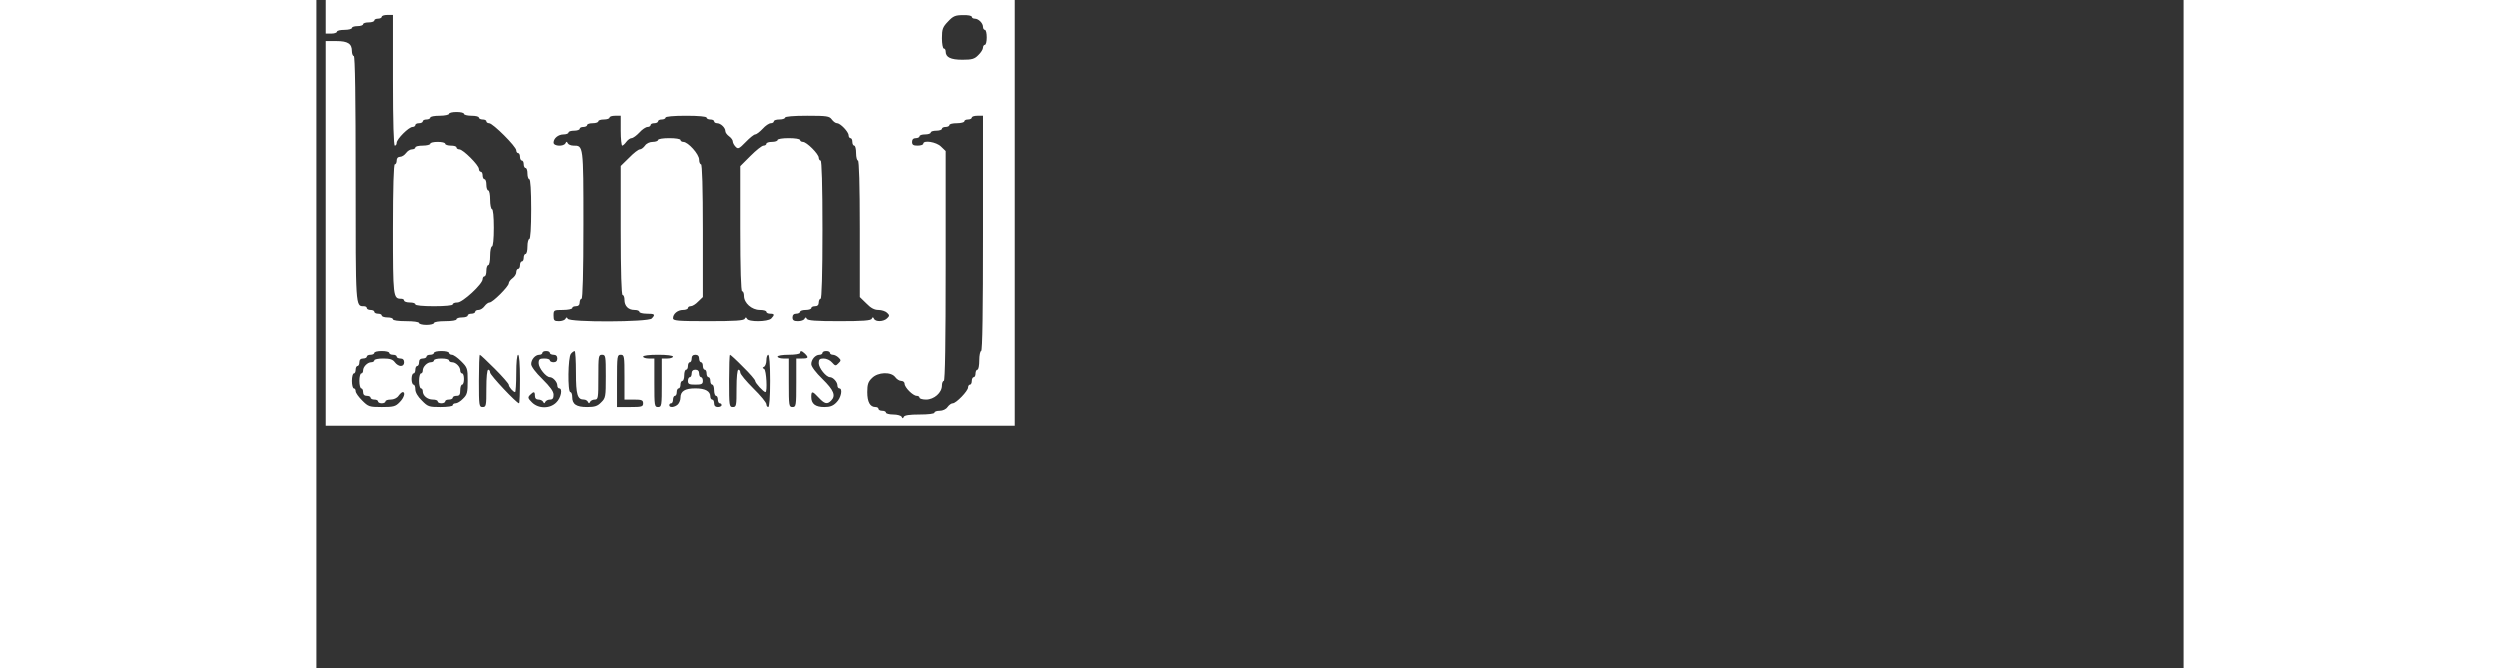 <?xml version="1.0" standalone="no"?>
<!DOCTYPE svg PUBLIC "-//W3C//DTD SVG 20010904//EN"
 "http://www.w3.org/TR/2001/REC-SVG-20010904/DTD/svg10.dtd">
<svg version="1.0" xmlns="http://www.w3.org/2000/svg"
 width="374pt" height="100pt" viewBox="0 20 1000 358"
 preserveAspectRatio="xMidYMid meet">

<rect x="0" y="20" width="1000" height="358" fill="#333333" stroke="none"/>

<g transform="translate(0,248) scale(0.1,-0.1)"
fill="#fff" stroke="none">
<path d="M50 2290 l0 -190 30 0 c17 0 30 5 30 10 0 6 18 10 40 10 22 0 40 5
40 10 0 6 14 10 30 10 17 0 30 5 30 10 0 6 14 10 30 10 17 0 30 5 30 10 0 6 9
10 20 10 11 0 20 5 20 10 0 6 14 10 30 10 l30 0 0 -350 c0 -227 4 -350 10
-350 6 0 10 7 10 15 0 20 65 85 85 85 8 0 15 5 15 10 0 6 9 10 20 10 11 0 20
5 20 10 0 6 9 10 20 10 11 0 20 5 20 10 0 6 23 10 50 10 28 0 50 5 50 10 0 6
18 10 40 10 22 0 40 -4 40 -10 0 -5 18 -10 40 -10 22 0 40 -4 40 -10 0 -5 9
-10 20 -10 11 0 20 -4 20 -10 0 -5 7 -10 15 -10 20 0 145 -125 145 -145 0 -8
5 -15 10 -15 6 0 10 -9 10 -20 0 -11 5 -20 10 -20 6 0 10 -9 10 -20 0 -11 5
-20 10 -20 6 0 10 -13 10 -30 0 -16 5 -30 10 -30 6 0 10 -60 10 -160 0 -100
-4 -160 -10 -160 -5 0 -10 -18 -10 -40 0 -22 -4 -40 -10 -40 -5 0 -10 -9 -10
-20 0 -11 -4 -20 -10 -20 -5 0 -10 -9 -10 -20 0 -11 -4 -20 -10 -20 -5 0 -10
-8 -10 -18 0 -10 -9 -24 -20 -32 -11 -8 -20 -20 -20 -27 0 -17 -86 -103 -103
-103 -7 0 -19 -9 -27 -20 -8 -11 -22 -20 -32 -20 -10 0 -18 -4 -18 -10 0 -5
-9 -10 -20 -10 -11 0 -20 -4 -20 -10 0 -5 -13 -10 -30 -10 -16 0 -30 -4 -30
-10 0 -6 -27 -10 -60 -10 -33 0 -60 -4 -60 -10 0 -5 -18 -10 -40 -10 -22 0
-40 5 -40 10 0 6 -30 10 -70 10 -40 0 -70 4 -70 10 0 6 -13 10 -30 10 -16 0
-30 5 -30 10 0 6 -9 10 -20 10 -11 0 -20 5 -20 10 0 6 -9 10 -20 10 -11 0 -20
5 -20 10 0 6 -7 10 -16 10 -45 0 -44 -9 -44 684 0 431 -3 656 -10 656 -5 0
-10 12 -10 26 0 40 -22 54 -84 54 l-56 0 0 -1030 0 -1030 1845 0 1845 0 0
1240 0 1240 -25 0 c-24 0 -25 -2 -25 -70 0 -40 -4 -70 -10 -70 -6 0 -10 30
-10 70 l0 70 -379 0 c-294 0 -381 -3 -385 -12 -5 -10 -7 -10 -12 0 -8 18 -700
18 -708 0 -5 -10 -7 -10 -12 0 -3 6 -23 12 -44 12 -21 0 -41 -6 -44 -12 -5
-10 -7 -10 -12 0 -3 7 -25 12 -54 12 -29 0 -51 -5 -54 -12 -5 -10 -7 -10 -12
0 -10 20 -44 15 -44 -8 0 -11 -4 -20 -10 -20 -5 0 -10 9 -10 20 0 19 -7 20
-149 20 -110 0 -151 -3 -155 -12 -5 -10 -7 -10 -12 0 -3 6 -23 12 -44 12 -21
0 -41 -6 -44 -12 -5 -10 -7 -10 -12 0 -4 9 -157 12 -715 12 l-709 0 0 -190z
m1680 140 c0 -5 -4 -10 -10 -10 -5 0 -10 5 -10 10 0 6 5 10 10 10 6 0 10 -4
10 -10z m1780 -240 c0 -5 7 -10 16 -10 20 0 44 -24 44 -44 0 -9 5 -16 10 -16
6 0 10 -18 10 -40 0 -22 -4 -40 -10 -40 -5 0 -10 -7 -10 -15 0 -9 -11 -27 -25
-40 -20 -21 -34 -25 -85 -25 -63 0 -90 13 -90 44 0 9 -4 16 -10 16 -5 0 -10
25 -10 55 0 49 4 60 33 90 27 29 39 34 80 34 26 1 47 -3 47 -9z m-1880 -610
c0 -44 4 -80 8 -80 4 0 14 9 22 20 8 11 21 20 28 20 8 0 27 14 42 30 15 17 35
30 44 30 9 0 16 5 16 10 0 6 9 10 20 10 11 0 20 5 20 10 0 6 9 10 20 10 11 0
20 5 20 10 0 6 43 10 110 10 67 0 110 -4 110 -10 0 -5 9 -10 20 -10 11 0 20
-4 20 -10 0 -5 7 -10 16 -10 19 0 44 -24 44 -42 0 -8 9 -20 20 -28 11 -8 20
-20 20 -28 0 -7 7 -20 15 -28 13 -14 19 -11 54 25 22 23 45 41 51 41 7 0 25
14 40 30 15 17 35 30 44 30 9 0 16 5 16 10 0 6 14 10 30 10 17 0 30 5 30 10 0
6 46 10 118 10 106 0 119 -2 132 -20 8 -11 20 -20 28 -20 18 0 62 -46 62 -65
0 -8 5 -15 10 -15 6 0 10 -9 10 -20 0 -11 5 -20 10 -20 6 0 10 -18 10 -40 0
-22 5 -40 10 -40 6 0 10 -128 10 -365 l0 -366 35 -34 c24 -25 43 -35 65 -35
17 0 38 -7 46 -15 14 -13 14 -17 0 -30 -18 -18 -62 -20 -70 -2 -5 10 -7 10
-12 0 -4 -10 -49 -13 -174 -13 -125 0 -170 3 -174 13 -5 9 -7 9 -12 0 -3 -7
-19 -13 -35 -13 -22 0 -29 5 -29 20 0 13 7 20 20 20 11 0 20 5 20 10 0 6 14
10 30 10 17 0 30 5 30 10 0 6 9 10 20 10 13 0 20 7 20 20 0 11 5 20 10 20 6 0
10 130 10 370 0 240 -4 370 -10 370 -5 0 -10 7 -10 15 0 20 -65 85 -85 85 -8
0 -15 5 -15 10 0 6 -27 10 -60 10 -33 0 -60 -4 -60 -10 0 -5 -13 -10 -30 -10
-16 0 -30 -4 -30 -10 0 -5 -7 -10 -15 -10 -9 0 -40 -25 -70 -55 l-55 -55 0
-335 c0 -217 4 -335 10 -335 6 0 10 -11 10 -25 0 -38 42 -75 85 -75 19 0 35
-4 35 -10 0 -5 9 -10 20 -10 24 0 25 -6 6 -26 -19 -18 -122 -19 -130 -1 -5 9
-7 9 -12 0 -4 -10 -53 -13 -195 -13 -165 0 -189 2 -189 16 0 23 25 44 54 44
14 0 26 5 26 10 0 6 7 10 15 10 9 0 27 11 40 25 l25 24 0 356 c0 230 -4 355
-10 355 -5 0 -10 11 -10 25 0 29 -59 95 -85 95 -8 0 -15 5 -15 10 0 6 -27 10
-60 10 -33 0 -60 -4 -60 -10 0 -5 -13 -10 -28 -10 -16 0 -34 -8 -42 -20 -8
-11 -20 -20 -27 -20 -8 0 -34 -20 -58 -45 l-45 -44 0 -346 c0 -223 4 -345 10
-345 6 0 10 -12 10 -26 0 -33 21 -54 54 -54 14 0 26 -4 26 -10 0 -5 18 -10 40
-10 43 0 47 -4 26 -26 -20 -19 -441 -21 -450 -1 -5 9 -7 9 -12 0 -3 -7 -19
-13 -35 -13 -26 0 -29 4 -29 30 0 29 1 30 50 30 28 0 50 5 50 10 0 6 9 10 20
10 13 0 20 7 20 20 0 11 5 20 10 20 6 0 10 139 10 396 0 428 0 424 -53 424
-14 0 -28 6 -31 13 -5 10 -7 10 -12 0 -9 -19 -64 -17 -64 3 0 23 25 44 54 44
14 0 26 5 26 10 0 6 14 10 30 10 17 0 30 5 30 10 0 6 9 10 20 10 11 0 20 5 20
10 0 6 14 10 30 10 17 0 30 5 30 10 0 6 14 10 30 10 17 0 30 5 30 10 0 6 14
10 30 10 l30 0 0 -80z m1940 -550 c0 -413 -3 -630 -10 -630 -5 0 -10 -22 -10
-50 0 -27 -4 -50 -10 -50 -5 0 -10 -9 -10 -20 0 -11 -4 -20 -10 -20 -5 0 -10
-9 -10 -20 0 -11 -4 -20 -10 -20 -5 0 -10 -7 -10 -15 0 -19 -64 -85 -82 -85
-8 0 -20 -9 -28 -20 -8 -12 -26 -20 -42 -20 -15 0 -28 -4 -28 -10 0 -6 -33
-10 -79 -10 -54 0 -81 -4 -85 -12 -5 -11 -7 -10 -12 0 -3 6 -23 12 -45 12 -21
0 -39 5 -39 10 0 6 -9 10 -20 10 -11 0 -20 5 -20 10 0 6 -7 10 -16 10 -29 0
-44 27 -44 80 0 41 5 56 25 75 32 33 103 35 125 5 8 -11 22 -20 32 -20 10 0
18 -7 18 -15 0 -20 45 -65 65 -65 8 0 15 -4 15 -10 0 -5 16 -10 35 -10 43 0
85 37 85 75 0 14 5 25 10 25 7 0 10 212 10 615 l0 616 -25 24 c-25 25 -95 36
-95 15 0 -5 -13 -10 -30 -10 -23 0 -30 4 -30 20 0 13 7 20 20 20 11 0 20 5 20
10 0 6 14 10 30 10 17 0 30 5 30 10 0 6 14 10 30 10 17 0 30 5 30 10 0 6 9 10
20 10 11 0 20 5 20 10 0 6 18 10 40 10 22 0 40 5 40 10 0 6 9 10 20 10 11 0
20 5 20 10 0 6 14 10 30 10 l30 0 0 -630z m-3180 -640 c0 -5 9 -10 20 -10 11
0 20 -4 20 -10 0 -5 9 -10 20 -10 13 0 20 -7 20 -20 0 -13 -7 -20 -18 -20 -10
0 -24 9 -32 20 -11 15 -26 20 -62 20 -26 0 -48 -4 -48 -10 0 -5 -7 -10 -16
-10 -20 0 -44 -24 -44 -44 0 -9 -4 -16 -10 -16 -5 0 -10 -18 -10 -40 0 -22 5
-40 10 -40 6 0 10 -9 10 -20 0 -13 7 -20 20 -20 11 0 20 -4 20 -10 0 -5 9 -10
20 -10 11 0 20 -4 20 -10 0 -5 9 -10 20 -10 11 0 20 5 20 10 0 6 13 10 28 10
16 0 34 8 42 20 8 11 18 20 22 20 17 0 7 -32 -17 -55 -21 -22 -33 -25 -95 -25
-67 0 -72 2 -105 35 -19 19 -35 41 -35 50 0 8 -4 15 -10 15 -5 0 -10 18 -10
40 0 22 5 40 10 40 6 0 10 9 10 20 0 11 5 20 10 20 6 0 10 9 10 20 0 13 7 20
20 20 11 0 20 5 20 10 0 6 9 10 20 10 11 0 20 5 20 10 0 6 18 10 40 10 22 0
40 -4 40 -10z m320 0 c0 -5 7 -10 15 -10 9 0 31 -16 50 -35 33 -33 35 -38 35
-105 0 -62 -3 -74 -25 -95 -13 -14 -31 -25 -40 -25 -8 0 -15 -4 -15 -10 0 -6
-28 -10 -65 -10 -62 0 -68 2 -100 35 -22 21 -35 44 -35 60 0 14 -4 25 -10 25
-5 0 -10 14 -10 30 0 17 5 30 10 30 6 0 10 9 10 20 0 11 5 20 10 20 6 0 10 9
10 20 0 13 7 20 20 20 11 0 20 5 20 10 0 6 9 10 20 10 11 0 20 5 20 10 0 6 18
10 40 10 22 0 40 -4 40 -10z m540 0 c0 -5 9 -10 20 -10 13 0 20 -7 20 -20 0
-13 -7 -20 -20 -20 -11 0 -20 5 -20 10 0 6 -13 10 -30 10 -25 0 -30 -4 -30
-25 0 -26 40 -75 60 -75 17 0 40 -26 40 -44 0 -9 5 -16 10 -16 20 0 10 -51
-15 -75 -34 -35 -96 -35 -131 0 -22 22 -23 27 -10 40 20 20 26 19 26 -5 0 -13
7 -20 19 -20 11 0 22 -6 25 -12 5 -10 7 -10 12 0 3 6 14 12 25 12 14 0 19 7
19 26 0 18 -18 42 -60 84 -36 35 -60 67 -60 80 0 25 22 50 44 50 9 0 16 5 16
10 0 6 9 10 20 10 11 0 20 -4 20 -10z m140 -106 c0 -119 8 -144 43 -144 9 0
18 -6 21 -12 5 -10 7 -10 12 0 3 6 14 12 25 12 18 0 19 8 19 120 0 113 1 120
20 120 19 0 20 -7 20 -115 0 -110 -1 -117 -25 -140 -19 -20 -34 -25 -75 -25
-58 0 -80 15 -80 54 0 14 -4 26 -10 26 -15 0 -13 188 3 205 6 8 15 14 20 15 4
0 7 -52 7 -116z m1226 102 c21 -21 18 -26 -16 -26 l-30 0 0 -130 c0 -123 -1
-130 -20 -130 -19 0 -20 7 -20 130 l0 130 -30 0 c-16 0 -30 5 -30 10 0 6 27
10 60 10 33 0 60 4 60 10 0 14 9 12 26 -4z m134 4 c0 -5 7 -10 16 -10 8 0 22
-7 30 -15 14 -13 14 -17 -1 -31 -14 -15 -17 -14 -34 5 -10 12 -30 21 -45 21
-21 0 -26 -5 -26 -25 0 -26 40 -75 60 -75 17 0 40 -26 40 -44 0 -9 5 -16 10
-16 20 0 10 -51 -15 -75 -18 -19 -35 -25 -65 -25 -48 0 -70 17 -70 54 0 33 6
33 40 -4 31 -33 45 -37 66 -16 27 27 15 56 -46 116 -36 35 -60 67 -60 80 0 25
22 50 44 50 9 0 16 5 16 10 0 6 9 10 20 10 11 0 20 -4 20 -10z m-1795 -85 c41
-41 75 -80 75 -86 0 -11 24 -39 34 -39 3 0 6 45 6 100 0 60 4 100 10 100 6 0
10 -50 10 -130 0 -72 -2 -130 -5 -130 -13 0 -155 151 -155 165 0 8 -4 15 -10
15 -6 0 -10 -40 -10 -100 0 -93 -1 -100 -20 -100 -19 0 -20 7 -20 140 0 77 2
140 5 140 3 0 39 -34 80 -75z m695 -45 l0 -120 50 0 c43 0 50 -3 50 -20 0 -18
-7 -20 -70 -20 l-70 0 0 140 c0 133 1 140 20 140 19 0 20 -7 20 -120z m260
110 c0 -5 -13 -10 -30 -10 l-30 0 0 -130 c0 -123 -1 -130 -20 -130 -19 0 -20
7 -20 130 l0 130 -30 0 c-16 0 -30 5 -30 10 0 6 33 10 80 10 47 0 80 -4 80
-10z m140 -10 c0 -11 5 -20 10 -20 6 0 10 -9 10 -20 0 -11 5 -20 10 -20 6 0
10 -9 10 -20 0 -11 5 -20 10 -20 6 0 10 -9 10 -20 0 -11 5 -20 10 -20 6 0 10
-13 10 -30 0 -16 5 -30 10 -30 6 0 10 -9 10 -20 0 -11 5 -20 10 -20 6 0 10 -4
10 -10 0 -5 -9 -10 -20 -10 -13 0 -20 7 -20 20 0 11 -4 20 -10 20 -5 0 -10 7
-10 16 0 29 -27 44 -80 44 -56 0 -80 -15 -80 -50 0 -12 -6 -28 -14 -36 -17
-16 -46 -19 -46 -4 0 6 5 10 10 10 6 0 10 9 10 20 0 11 5 20 10 20 6 0 10 9
10 20 0 11 5 20 10 20 6 0 10 9 10 20 0 11 5 20 10 20 6 0 10 14 10 30 0 17 5
30 10 30 6 0 10 9 10 20 0 11 5 20 10 20 6 0 10 9 10 20 0 13 7 20 20 20 13 0
20 -7 20 -20z m235 -45 c36 -35 65 -69 65 -75 0 -11 45 -60 55 -60 11 0 5 118
-7 124 -10 5 -10 7 0 12 6 3 12 19 12 35 0 16 5 29 10 29 6 0 10 -53 10 -140
0 -87 -4 -140 -10 -140 -5 0 -10 7 -10 15 0 9 -31 47 -70 85 -38 38 -70 76
-70 85 0 8 -4 15 -10 15 -6 0 -10 -40 -10 -100 0 -93 -1 -100 -20 -100 -19 0
-20 7 -20 140 0 77 2 140 5 140 3 0 35 -29 70 -65z"/>
<path d="M630 350 c0 -5 -7 -10 -16 -10 -20 0 -44 -24 -44 -44 0 -9 -4 -16
-10 -16 -5 0 -10 -18 -10 -40 0 -22 5 -40 10 -40 6 0 10 -7 10 -16 0 -23 25
-44 54 -44 14 0 26 -4 26 -10 0 -5 9 -10 20 -10 11 0 20 5 20 10 0 6 9 10 20
10 11 0 20 5 20 10 0 6 9 10 20 10 16 0 20 7 20 30 0 17 5 30 10 30 6 0 10 14
10 30 0 17 -4 30 -10 30 -5 0 -10 7 -10 16 0 20 -24 44 -44 44 -9 0 -16 5 -16
10 0 6 -18 10 -40 10 -22 0 -40 -4 -40 -10z"/>
<path d="M2010 280 c0 -11 -4 -20 -10 -20 -5 0 -10 -9 -10 -20 0 -17 7 -20 40
-20 33 0 40 3 40 20 0 11 -4 20 -10 20 -5 0 -10 9 -10 20 0 13 -7 20 -20 20
-13 0 -20 -7 -20 -20z"/>
<path d="M610 1510 c0 -5 -18 -10 -40 -10 -22 0 -40 -4 -40 -10 0 -5 -8 -10
-18 -10 -10 0 -24 -9 -32 -20 -8 -11 -22 -20 -32 -20 -11 0 -18 -7 -18 -20 0
-11 -4 -20 -10 -20 -6 0 -10 -122 -10 -346 0 -363 1 -374 44 -374 9 0 16 -4
16 -10 0 -5 14 -10 30 -10 17 0 30 -4 30 -10 0 -6 40 -10 100 -10 60 0 100 4
100 10 0 6 11 10 25 10 28 0 135 99 135 125 0 8 5 15 10 15 6 0 10 14 10 30 0
17 5 30 10 30 6 0 10 23 10 50 0 28 5 50 10 50 6 0 10 40 10 100 0 60 -4 100
-10 100 -5 0 -10 23 -10 50 0 28 -4 50 -10 50 -5 0 -10 14 -10 30 0 17 -4 30
-10 30 -5 0 -10 9 -10 20 0 11 -4 20 -10 20 -5 0 -10 7 -10 15 0 20 -85 105
-105 105 -8 0 -15 5 -15 10 0 6 -13 10 -30 10 -16 0 -30 5 -30 10 0 6 -18 10
-40 10 -22 0 -40 -4 -40 -10z"/>
</g>
</svg>
